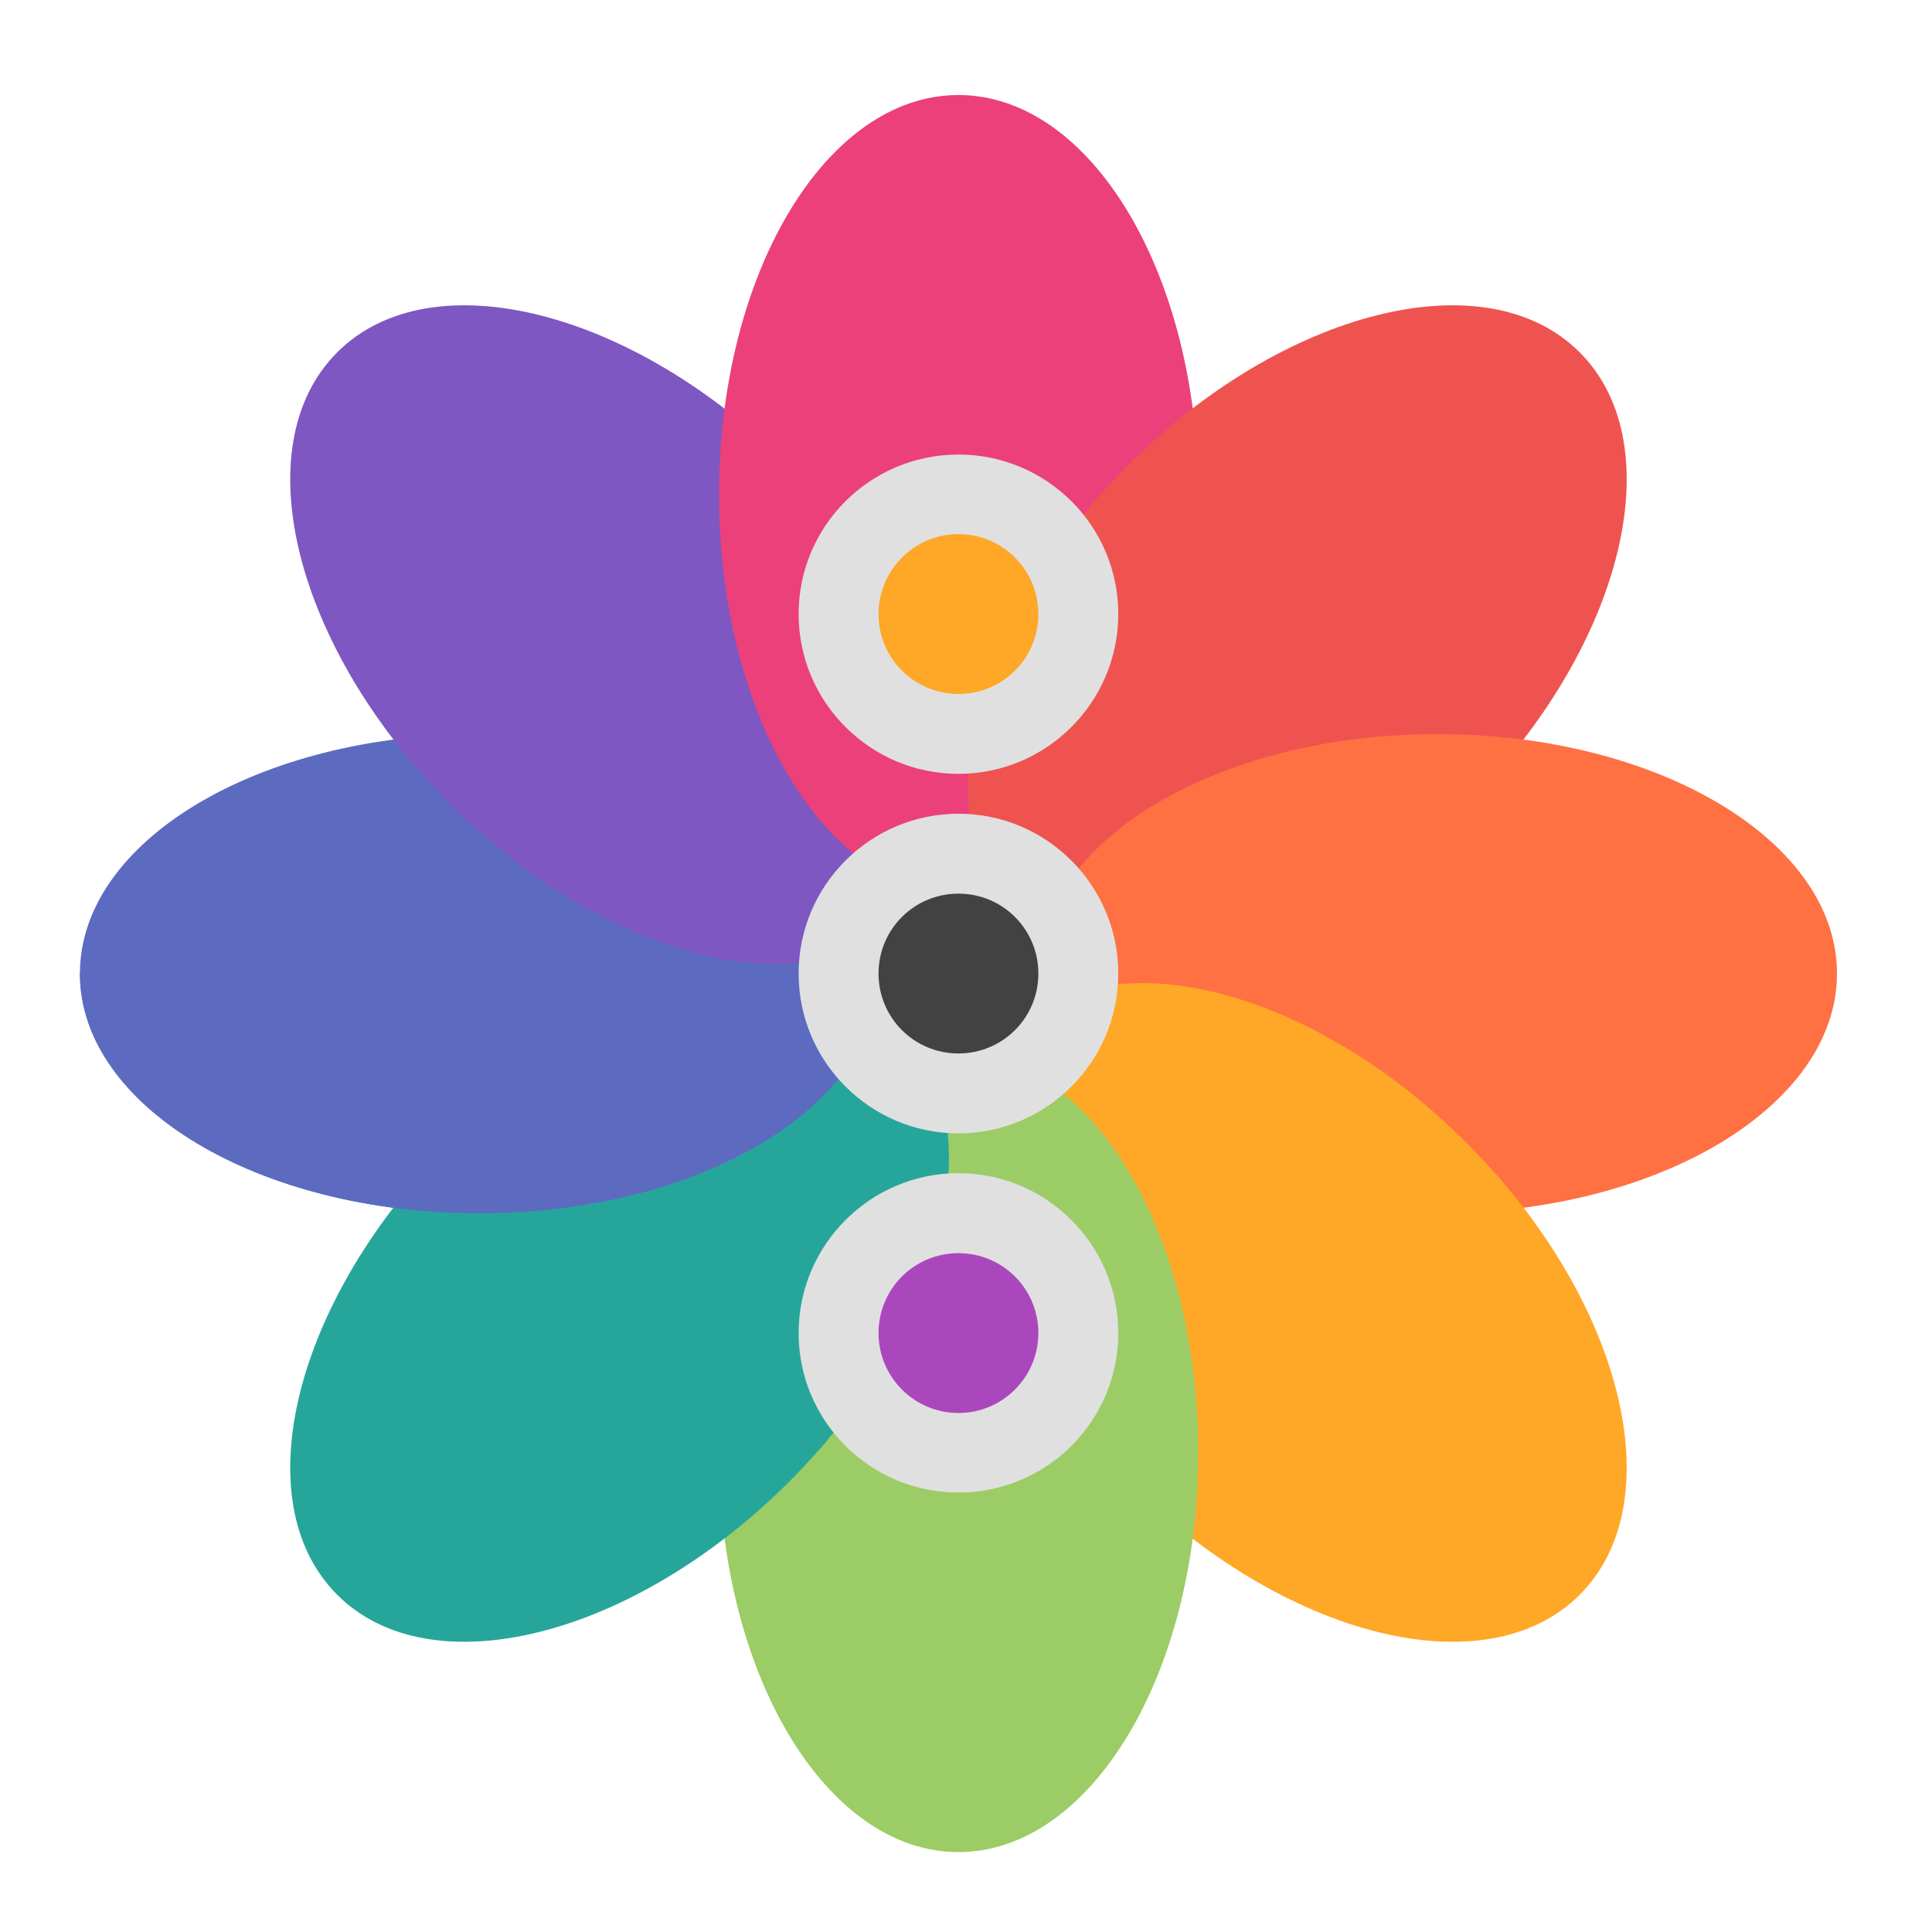 <?xml version="1.0" encoding="UTF-8"?>
<svg xmlns="http://www.w3.org/2000/svg" xmlns:xlink="http://www.w3.org/1999/xlink" width="22px" height="22px" viewBox="0 0 22 22" version="1.1">
<g id="surface1">
<path style=" stroke:none;fill-rule:nonzero;fill:rgb(36.078%,41.961%,75.294%);fill-opacity:1;" d="M 0.91 11.086 C 0.91 9.578 2.945 8.359 5.457 8.359 C 7.969 8.359 10.004 9.578 10.004 11.086 C 10.004 12.594 7.969 13.816 5.457 13.816 C 2.945 13.816 0.91 12.594 0.91 11.086 Z M 0.91 11.086 "/>
<path style=" stroke:none;fill-rule:nonzero;fill:rgb(49.412%,34.118%,76.078%);fill-opacity:1;" d="M 3.84 4.012 C 4.906 2.945 7.207 3.523 8.984 5.297 C 10.762 7.074 11.336 9.379 10.27 10.441 C 9.207 11.508 6.902 10.934 5.125 9.156 C 3.352 7.379 2.773 5.078 3.84 4.012 Z M 3.84 4.012 "/>
<path style=" stroke:none;fill-rule:nonzero;fill:rgb(92.549%,25.098%,47.843%);fill-opacity:1;" d="M 10.914 1.082 C 12.422 1.082 13.645 3.117 13.645 5.629 C 13.645 8.141 12.422 10.176 10.914 10.176 C 9.406 10.176 8.188 8.141 8.188 5.629 C 8.188 3.117 9.406 1.082 10.914 1.082 Z M 10.914 1.082 "/>
<path style=" stroke:none;fill-rule:nonzero;fill:rgb(93.725%,32.549%,31.373%);fill-opacity:1;" d="M 17.988 4.012 C 19.055 5.078 18.477 7.379 16.703 9.156 C 14.926 10.934 12.621 11.508 11.559 10.441 C 10.492 9.379 11.066 7.074 12.844 5.297 C 14.621 3.523 16.922 2.945 17.988 4.012 Z M 17.988 4.012 "/>
<path style=" stroke:none;fill-rule:nonzero;fill:rgb(100%,43.922%,26.275%);fill-opacity:1;" d="M 11.824 11.086 C 11.824 9.578 13.859 8.359 16.371 8.359 C 18.883 8.359 20.918 9.578 20.918 11.086 C 20.918 12.594 18.883 13.816 16.371 13.816 C 13.859 13.816 11.824 12.594 11.824 11.086 Z M 11.824 11.086 "/>
<path style=" stroke:none;fill-rule:nonzero;fill:rgb(100%,65.49%,14.902%);fill-opacity:1;" d="M 11.559 11.73 C 12.621 10.664 14.926 11.238 16.703 13.016 C 18.477 14.793 19.055 17.094 17.988 18.16 C 16.922 19.227 14.621 18.648 12.844 16.875 C 11.066 15.098 10.492 12.793 11.559 11.73 Z M 11.559 11.73 "/>
<path style=" stroke:none;fill-rule:nonzero;fill:rgb(61.176%,80%,39.608%);fill-opacity:1;" d="M 10.914 11.996 C 12.422 11.996 13.645 14.031 13.645 16.543 C 13.645 19.055 12.422 21.09 10.914 21.09 C 9.406 21.09 8.188 19.055 8.188 16.543 C 8.188 14.031 9.406 11.996 10.914 11.996 Z M 10.914 11.996 "/>
<path style=" stroke:none;fill-rule:nonzero;fill:rgb(14.902%,65.098%,60.392%);fill-opacity:1;" d="M 10.27 11.73 C 11.336 12.793 10.762 15.098 8.984 16.875 C 7.207 18.648 4.906 19.227 3.84 18.16 C 2.773 17.094 3.352 14.793 5.125 13.016 C 6.902 11.238 9.207 10.664 10.27 11.73 Z M 10.27 11.73 "/>
<path style=" stroke:none;fill-rule:nonzero;fill:rgb(36.078%,41.961%,75.294%);fill-opacity:1;" d="M 0.91 11.086 C 0.91 12.598 2.938 13.816 5.457 13.816 C 7.977 13.816 10.004 12.598 10.004 11.086 Z M 0.91 11.086 "/>
<path style=" stroke:none;fill-rule:nonzero;fill:rgb(87.843%,87.843%,87.843%);fill-opacity:1;" d="M 9.094 11.086 C 9.094 10.082 9.91 9.266 10.914 9.266 C 11.918 9.266 12.734 10.082 12.734 11.086 C 12.734 12.09 11.918 12.906 10.914 12.906 C 9.91 12.906 9.094 12.09 9.094 11.086 Z M 9.094 11.086 "/>
<path style=" stroke:none;fill-rule:nonzero;fill:rgb(25.882%,25.882%,25.882%);fill-opacity:1;" d="M 10.004 11.086 C 10.004 10.582 10.41 10.176 10.914 10.176 C 11.418 10.176 11.824 10.582 11.824 11.086 C 11.824 11.59 11.418 11.996 10.914 11.996 C 10.41 11.996 10.004 11.59 10.004 11.086 Z M 10.004 11.086 "/>
<path style=" stroke:none;fill-rule:nonzero;fill:rgb(87.843%,87.843%,87.843%);fill-opacity:1;" d="M 9.094 6.992 C 9.094 5.988 9.91 5.176 10.914 5.176 C 11.918 5.176 12.734 5.988 12.734 6.992 C 12.734 7.996 11.918 8.812 10.914 8.812 C 9.91 8.812 9.094 7.996 9.094 6.992 Z M 9.094 6.992 "/>
<path style=" stroke:none;fill-rule:nonzero;fill:rgb(100%,65.49%,14.902%);fill-opacity:1;" d="M 10.004 6.992 C 10.004 6.492 10.41 6.082 10.914 6.082 C 11.418 6.082 11.824 6.492 11.824 6.992 C 11.824 7.496 11.418 7.902 10.914 7.902 C 10.41 7.902 10.004 7.496 10.004 6.992 Z M 10.004 6.992 "/>
<path style=" stroke:none;fill-rule:nonzero;fill:rgb(87.843%,87.843%,87.843%);fill-opacity:1;" d="M 9.094 15.18 C 9.094 14.176 9.91 13.359 10.914 13.359 C 11.918 13.359 12.734 14.176 12.734 15.18 C 12.734 16.184 11.918 16.996 10.914 16.996 C 9.91 16.996 9.094 16.184 9.094 15.18 Z M 9.094 15.18 "/>
<path style=" stroke:none;fill-rule:nonzero;fill:rgb(67.059%,27.843%,73.725%);fill-opacity:1;" d="M 10.004 15.18 C 10.004 14.676 10.41 14.27 10.914 14.27 C 11.418 14.27 11.824 14.676 11.824 15.18 C 11.824 15.68 11.418 16.09 10.914 16.09 C 10.41 16.09 10.004 15.68 10.004 15.18 Z M 10.004 15.18 "/>
</g>
</svg>
